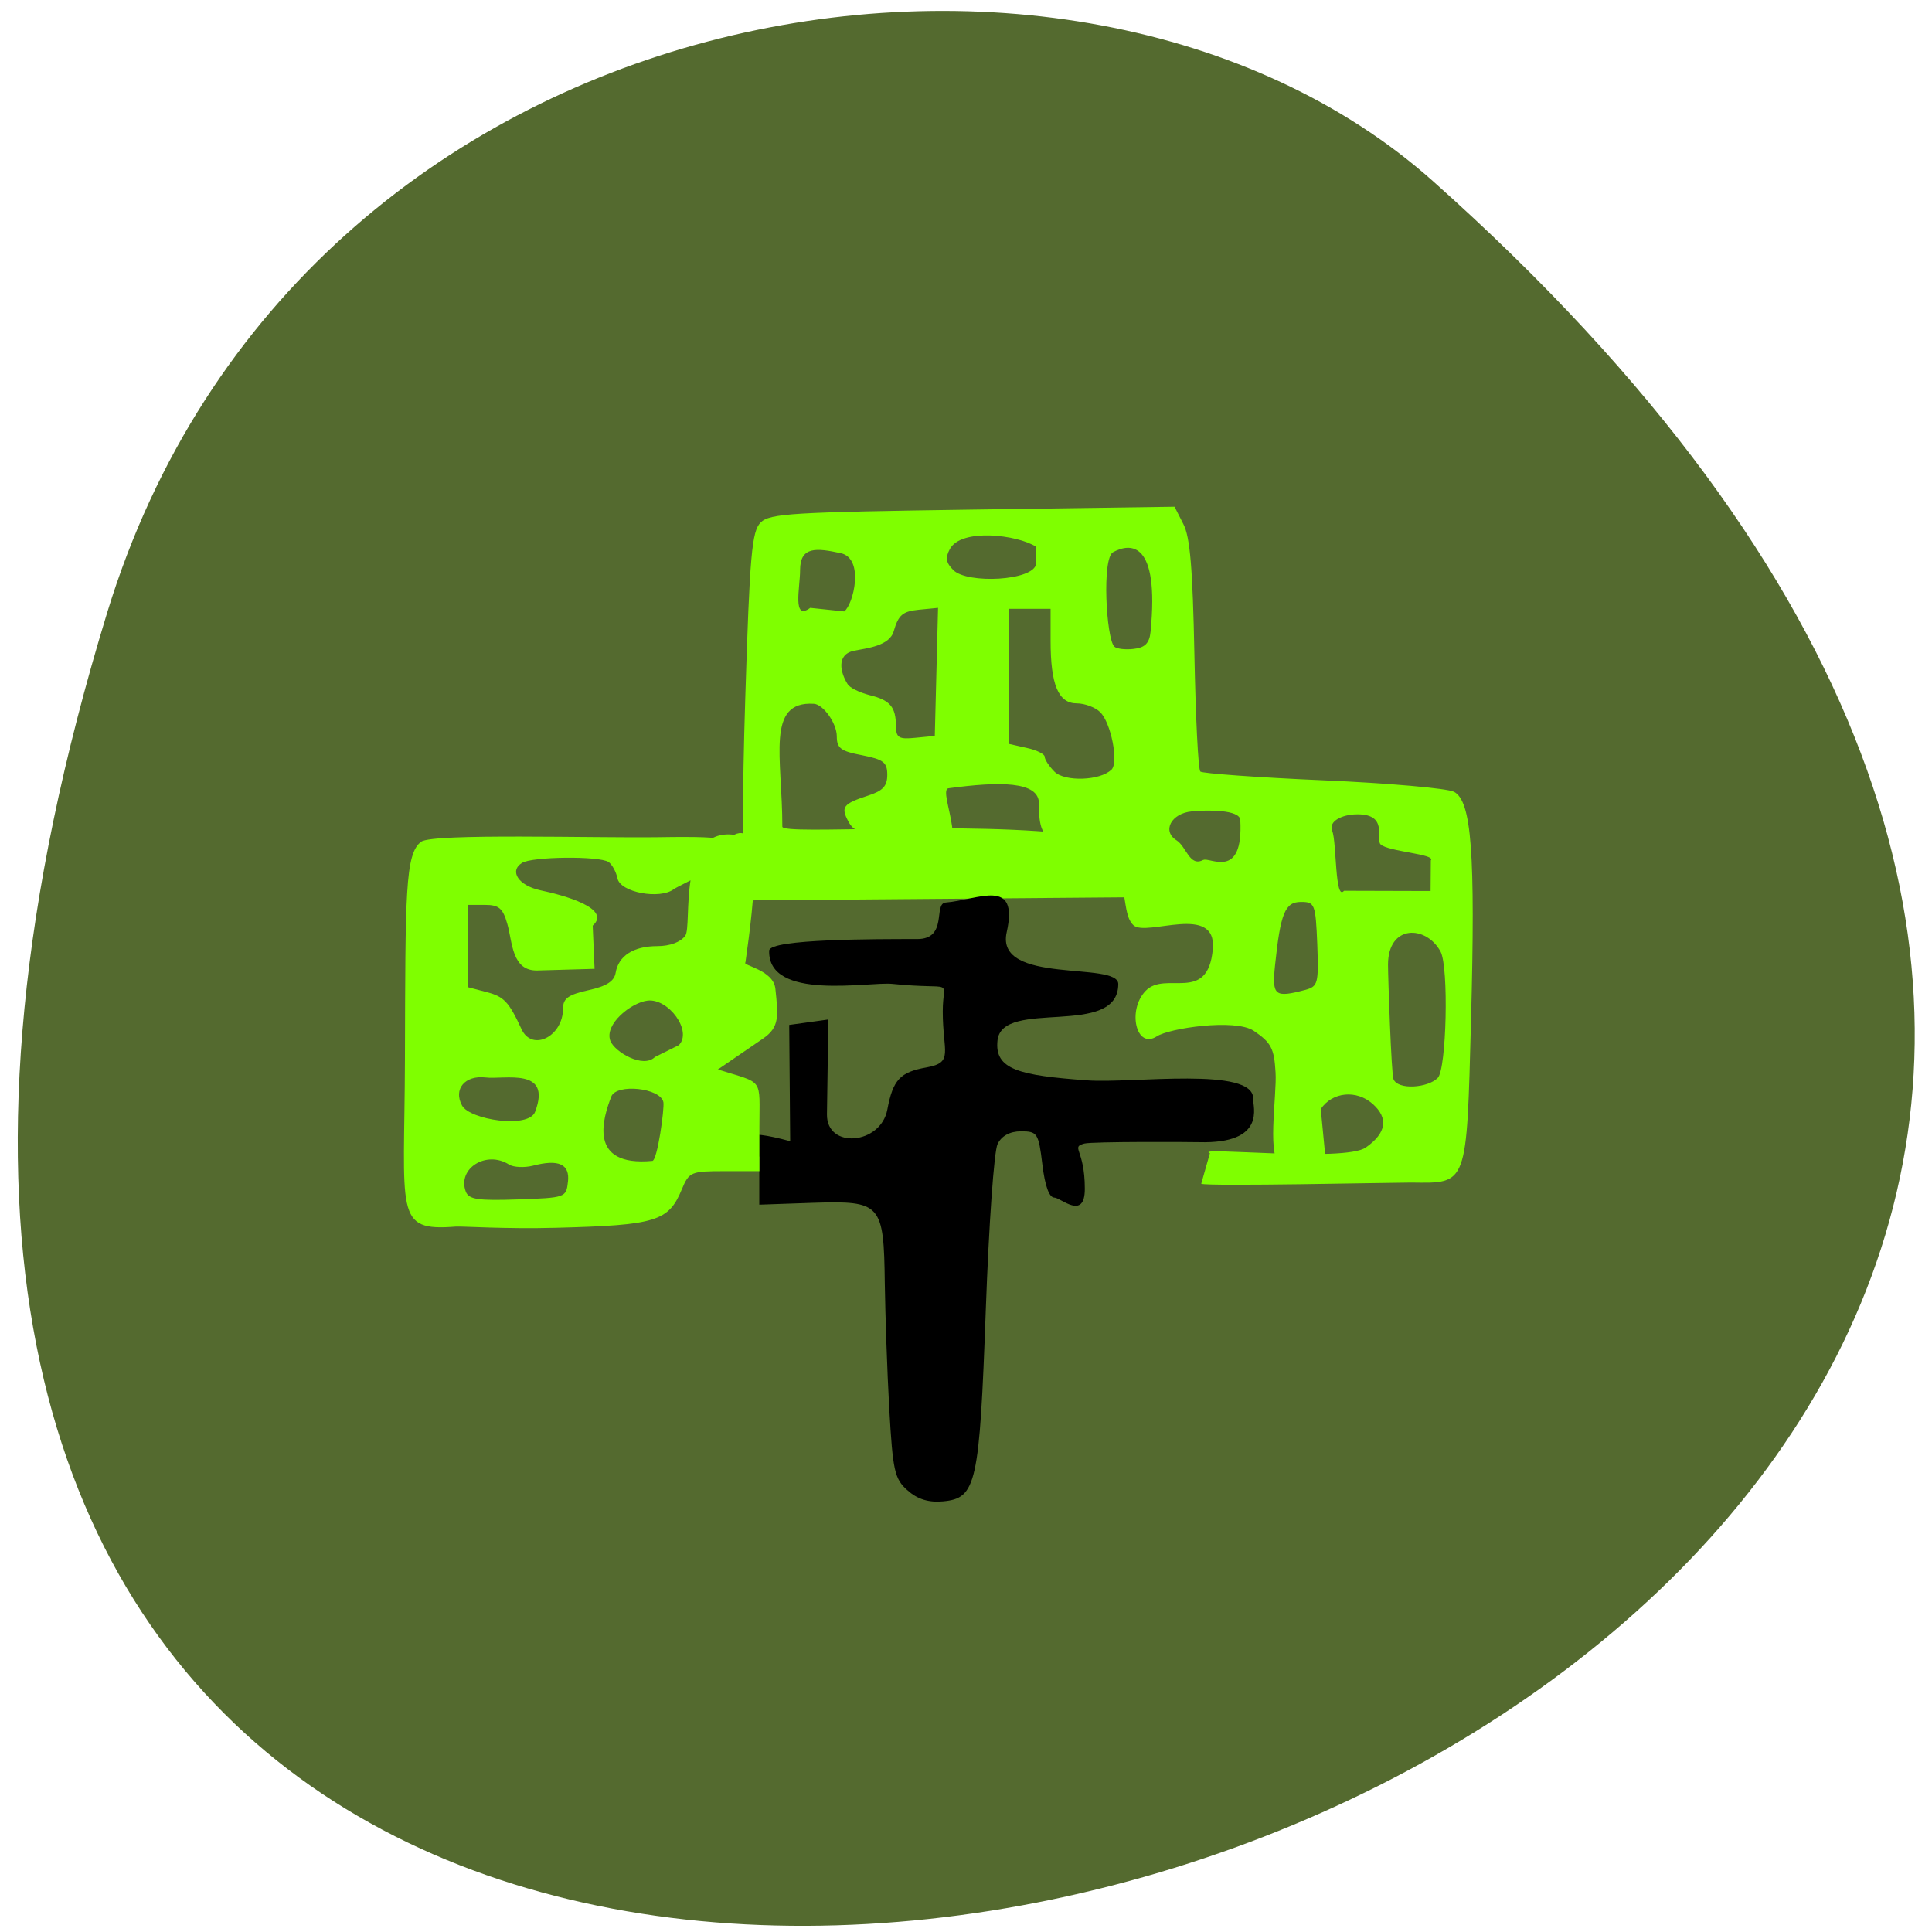 <svg xmlns="http://www.w3.org/2000/svg" viewBox="0 0 32 32"><path d="m 1.777 10.141 c -11.801 38.563 51.613 19.277 21.957 -7.141 c -5.941 -5.293 -18.773 -3.254 -21.957 7.141" fill="#546a2f"/><path d="m 20.04 19.1 c -0.297 -0.117 2.23 0.156 2.582 -0.094 c 0.34 -0.238 0.379 -0.484 0.117 -0.719 c -0.27 -0.242 -0.672 -0.203 -0.863 0.082 l 0.094 0.977 l -0.73 -0.059 c -0.277 -0.023 -0.086 -1.152 -0.113 -1.527 c -0.023 -0.398 -0.074 -0.492 -0.363 -0.688 c -0.309 -0.203 -1.398 -0.043 -1.605 0.094 c -0.34 0.219 -0.492 -0.434 -0.184 -0.754 c 0.328 -0.344 1.031 0.223 1.113 -0.691 c 0.07 -0.77 -1.098 -0.199 -1.313 -0.395 c -0.215 -0.195 -0.055 -0.754 -0.434 -0.996 c -0.859 -0.551 -1.141 -0.207 -1.133 -1.02 c 0.004 -0.375 -0.66 -0.367 -1.496 -0.254 c -0.105 0.012 0.016 0.328 0.059 0.641 c 0.027 0.16 -0.762 0.113 -1.063 0.113 c -0.453 0 -0.566 -0.035 -0.656 -0.203 c -0.129 -0.242 -0.09 -0.293 0.328 -0.43 c 0.242 -0.078 0.316 -0.156 0.316 -0.344 c 0 -0.207 -0.063 -0.254 -0.418 -0.324 c -0.352 -0.066 -0.418 -0.117 -0.418 -0.313 c 0 -0.219 -0.227 -0.531 -0.379 -0.539 c -0.801 -0.051 -0.523 0.891 -0.523 2.035 c 0 0.148 3.078 -0.109 4.98 0.148 c 1.793 0.242 2.422 1.01 2.262 1.01 l -7.77 0.063 l -0.086 -0.305 c -0.051 -0.176 -0.051 -1.441 0 -3.047 c 0.074 -2.379 0.109 -2.762 0.254 -2.906 c 0.148 -0.152 0.531 -0.172 3.512 -0.215 l 3.344 -0.047 l 0.145 0.285 c 0.113 0.211 0.156 0.746 0.184 2.16 c 0.02 1.035 0.063 1.906 0.098 1.941 c 0.031 0.031 0.945 0.098 2.031 0.145 c 1.082 0.047 2.063 0.133 2.172 0.191 c 0.289 0.156 0.355 1 0.281 3.773 c -0.074 2.766 -0.051 2.711 -0.992 2.699 c -0.332 0 -3.352 0.066 -3.477 0.02 m 3.918 -1.754 c 0.145 -0.145 0.184 -1.832 0.047 -2.09 c -0.238 -0.441 -0.871 -0.457 -0.871 0.215 c 0 0.215 0.055 1.809 0.09 1.895 c 0.07 0.184 0.57 0.148 0.734 -0.02 m -2.195 -1.457 c 0.211 -0.059 0.223 -0.102 0.199 -0.758 c -0.027 -0.668 -0.043 -0.699 -0.27 -0.699 c -0.266 0 -0.34 0.191 -0.43 1.055 c -0.051 0.5 -0.004 0.535 0.5 0.402 m -1.688 -2.152 c 0.105 -0.055 0.668 0.344 0.613 -0.664 c -0.012 -0.168 -0.535 -0.168 -0.801 -0.141 c -0.344 0.031 -0.5 0.328 -0.254 0.48 c 0.164 0.105 0.215 0.445 0.441 0.324 m 3.77 0.008 c 0.09 -0.105 -0.711 -0.145 -0.832 -0.266 c -0.09 -0.086 0.148 -0.523 -0.43 -0.496 c -0.188 0.008 -0.438 0.102 -0.371 0.273 c 0.074 0.184 0.043 1.176 0.195 0.992 l 1.434 0.004 m -5.285 -2.01 c 0.121 -0.121 -0.008 -0.777 -0.188 -0.953 c -0.078 -0.078 -0.254 -0.145 -0.387 -0.145 c -0.305 0 -0.434 -0.309 -0.434 -1.035 v -0.531 h -0.688 v 2.238 l 0.293 0.066 c 0.164 0.035 0.297 0.102 0.297 0.145 c 0 0.047 0.074 0.16 0.164 0.25 c 0.172 0.168 0.758 0.148 0.941 -0.035 m -2.898 -1.617 l 0.027 -1.063 l -0.32 0.031 c -0.266 0.027 -0.336 0.086 -0.414 0.355 c -0.07 0.246 -0.441 0.281 -0.656 0.324 c -0.305 0.063 -0.223 0.371 -0.109 0.551 c 0.035 0.063 0.199 0.141 0.363 0.184 c 0.34 0.082 0.438 0.195 0.438 0.512 c 0.004 0.195 0.047 0.223 0.324 0.195 l 0.32 -0.031 m 3.574 -1.727 c 0.148 -1.508 -0.332 -1.473 -0.621 -1.316 c -0.188 0.098 -0.113 1.43 0.02 1.563 c 0.039 0.039 0.184 0.055 0.32 0.039 c 0.188 -0.02 0.262 -0.094 0.281 -0.285 m -5.074 -0.336 c 0.152 -0.113 0.34 -0.879 -0.059 -0.965 c -0.398 -0.086 -0.672 -0.117 -0.672 0.281 c 0 0.289 -0.133 0.848 0.168 0.625 m 3.742 -1.012 c -0.309 -0.199 -1.242 -0.313 -1.43 0.039 c -0.078 0.145 -0.063 0.227 0.059 0.348 c 0.227 0.23 1.332 0.18 1.371 -0.105" fill="#7fff00"/><path d="m 15.03 24.684 c -0.215 -0.191 -0.242 -0.324 -0.301 -1.348 c -0.035 -0.625 -0.066 -1.559 -0.074 -2.078 c -0.016 -1.324 -0.059 -1.371 -1.184 -1.336 l -0.895 0.031 v -0.793 c -0.41 -0.359 -0.293 -0.477 0.512 -0.258 l -0.016 -1.926 l 0.648 -0.09 l -0.023 1.57 c -0.008 0.582 0.891 0.504 1 -0.078 c 0.094 -0.496 0.211 -0.621 0.652 -0.699 c 0.453 -0.082 0.266 -0.25 0.266 -0.926 c 0 -0.57 0.23 -0.348 -0.836 -0.457 c -0.391 -0.039 -2.063 0.289 -2.039 -0.551 c 0.008 -0.195 1.785 -0.191 2.453 -0.191 c 0.512 0 0.262 -0.586 0.469 -0.605 c 0.539 -0.043 1.219 -0.43 1.012 0.492 c -0.199 0.879 1.852 0.473 1.848 0.859 c -0.004 0.902 -1.922 0.23 -2 0.93 c -0.055 0.488 0.363 0.582 1.484 0.664 c 0.742 0.055 2.777 -0.238 2.75 0.309 c -0.008 0.117 0.23 0.746 -0.898 0.715 c -0.152 -0.004 -1.762 -0.012 -1.898 0.023 c -0.234 0.066 0.008 0.082 0.008 0.75 c 0 0.531 -0.402 0.145 -0.504 0.145 c -0.086 0 -0.156 -0.191 -0.199 -0.547 c -0.063 -0.52 -0.082 -0.551 -0.355 -0.551 c -0.184 0 -0.324 0.078 -0.387 0.211 c -0.059 0.117 -0.145 1.348 -0.195 2.742 c -0.105 2.891 -0.156 3.125 -0.707 3.176 c -0.234 0.023 -0.43 -0.035 -0.59 -0.184"/><path d="m 7.551 20.316 c -1.031 0.082 -0.852 -0.203 -0.844 -2.773 c 0.008 -2.727 0 -3.406 0.27 -3.602 c 0.195 -0.141 2.875 -0.059 3.926 -0.074 c 1.434 -0.023 0.875 0.059 1.438 0.176 c 0.16 0.035 -1.086 0.617 -1.18 0.684 c -0.23 0.176 -0.891 0.055 -0.934 -0.18 c -0.023 -0.109 -0.09 -0.23 -0.148 -0.27 c -0.16 -0.102 -1.266 -0.09 -1.434 0.016 c -0.215 0.137 -0.055 0.375 0.305 0.453 c 0.391 0.082 1.188 0.301 0.867 0.586 l 0.031 0.715 l -0.945 0.027 c -0.43 0.012 -0.414 -0.473 -0.5 -0.77 c -0.074 -0.262 -0.141 -0.316 -0.371 -0.316 h -0.281 c 0 0.453 0 0.91 0 1.363 l 0.313 0.082 c 0.281 0.074 0.363 0.156 0.574 0.613 c 0.176 0.379 0.688 0.121 0.688 -0.344 c 0 -0.164 0.086 -0.227 0.418 -0.301 c 0.301 -0.066 0.43 -0.148 0.453 -0.289 c 0.047 -0.281 0.297 -0.441 0.688 -0.441 c 0.211 0 0.387 -0.066 0.465 -0.172 c 0.121 -0.16 -0.148 -1.793 0.809 -1.672 c 0.48 -0.238 0.34 1.043 0.188 2.113 c -0.063 0.051 0.465 0.121 0.496 0.438 c 0.047 0.453 0.07 0.633 -0.199 0.82 l -0.754 0.516 c 0.773 0.242 0.688 0.121 0.688 0.957 v 0.727 h -0.578 c -0.555 0 -0.586 0.012 -0.707 0.301 c -0.219 0.531 -0.426 0.594 -2.082 0.637 c -0.828 0.023 -1.566 -0.027 -1.656 -0.02 m 1.852 -0.738 c 0.035 -0.297 -0.152 -0.383 -0.582 -0.27 c -0.141 0.035 -0.32 0.027 -0.395 -0.02 c -0.375 -0.238 -0.859 0.066 -0.715 0.449 c 0.051 0.129 0.199 0.152 0.863 0.129 c 0.785 -0.027 0.801 -0.031 0.828 -0.289 m 1.398 -0.348 c 0.086 -0.008 0.203 -0.871 0.184 -0.973 c -0.047 -0.238 -0.777 -0.313 -0.863 -0.094 c -0.137 0.355 -0.398 1.168 0.68 1.066 m -1.941 -0.816 c 0.281 -0.742 -0.512 -0.527 -0.824 -0.566 c -0.34 -0.039 -0.535 0.195 -0.387 0.465 c 0.125 0.234 1.105 0.391 1.211 0.102 m 2.379 -1.102 c 0.23 -0.23 -0.168 -0.777 -0.516 -0.738 c -0.27 0.031 -0.723 0.391 -0.617 0.668 c 0.074 0.184 0.543 0.461 0.738 0.266" fill="#7fff00"/></svg>